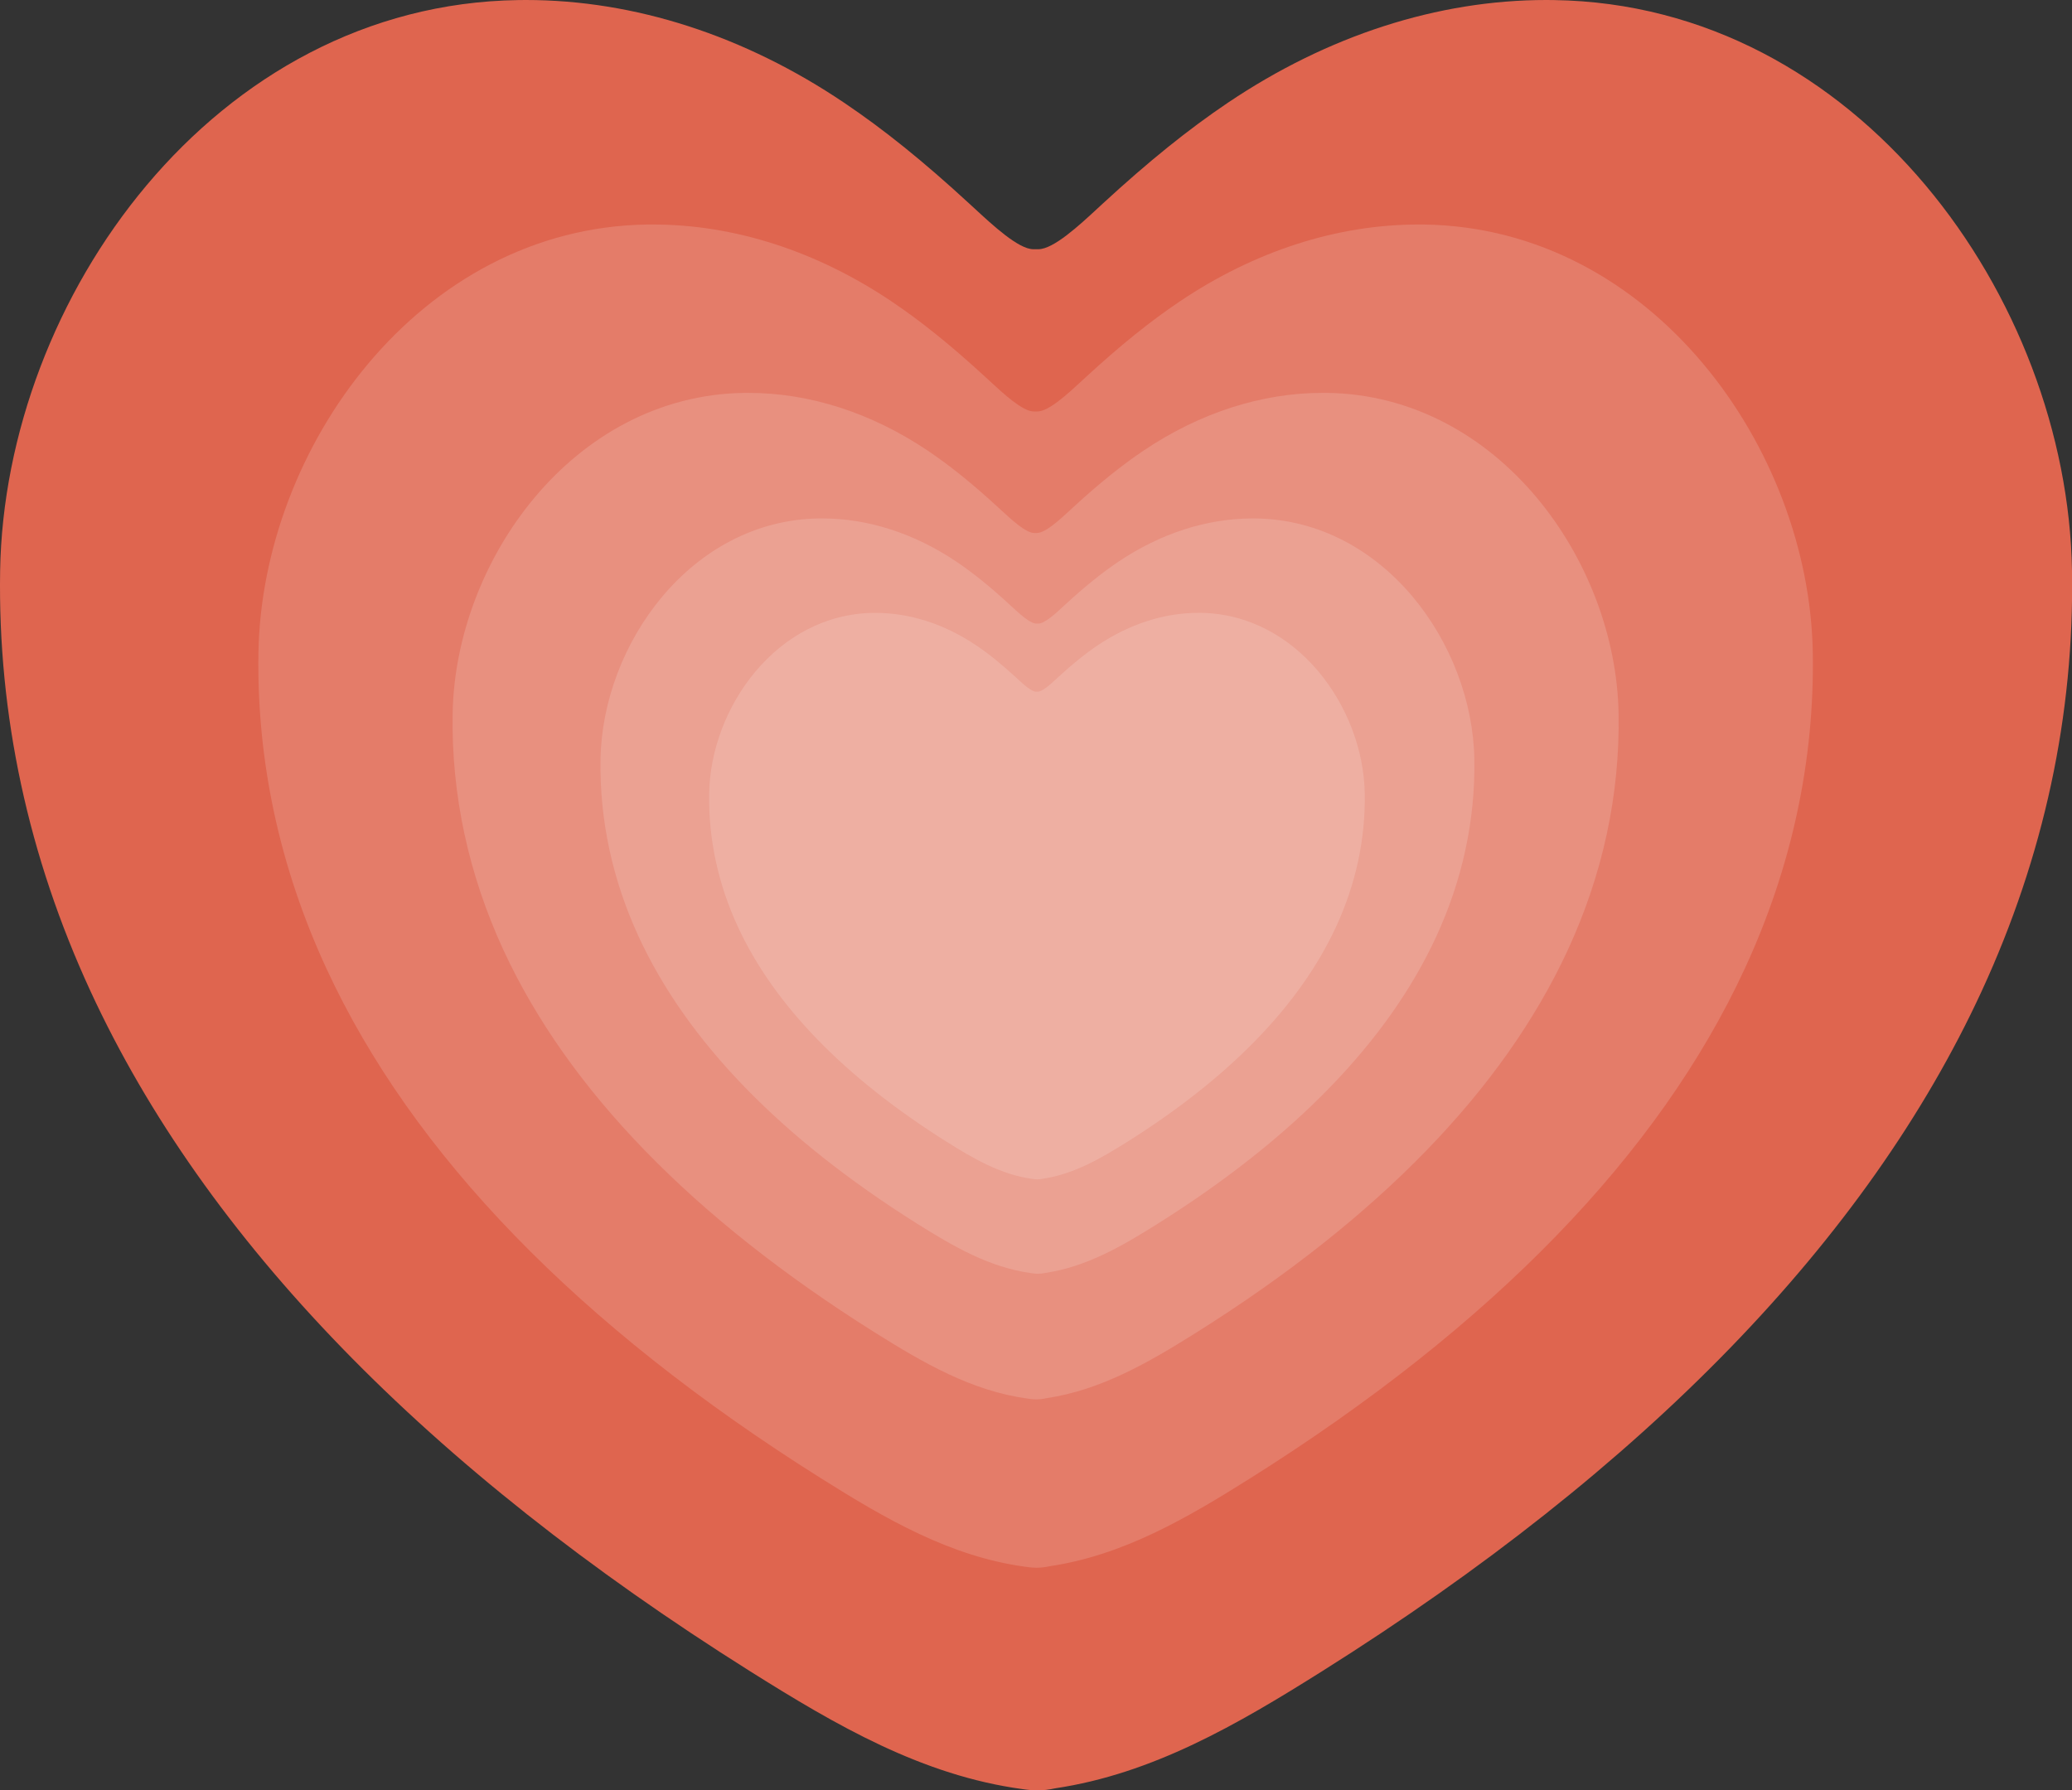 <svg xmlns="http://www.w3.org/2000/svg" id="圖層_1" data-name="圖層 1" viewBox="0 0 2239.86 1935.68"><rect x="0" y="0" width="2239.86" height="1935.68" fill="#333333" stroke="none"/><defs><style>.cls-1{fill:none;clip-rule:evenodd}.cls-5{fill:#fff;opacity:.15}</style><clipPath id="clip-path"><path d="M1679.66.07l-8.2-.07c-117.13 0-236.08 38.36-344 111-42.73 28.78-85.72 63.4-135.3 109.07l-5.35 4.94c-20.25 18.76-48 44.43-64.34 44.43h-5.44c-15.89 0-43.61-25.65-63.84-44.38l-5.46-5c-49.44-45.56-92.4-80.19-135.25-109C804.66 38.36 685.69 0 568.56 0l-8.17.07C231.33 4.85 5.05 322.92.14 617c-2.57 155.65 30.33 308.69 97.8 454.86 123.79 268 363.64 515.31 712.92 735 93.44 58.75 186.23 112.69 294.25 127.38 1.42.23 4.29.58 4.31.58a83.86 83.86 0 0 0 11.69.82 87 87 0 0 0 19.41-2.2c105.58-15.75 196.81-68.84 288.66-126.58 349.29-219.72 589.16-467 712.9-735 67.49-146.19 100.37-299.23 97.78-454.86C2235 322.92 2008.71 4.85 1679.66.07z" class="cls-1"/></clipPath><clipPath id="clip-path-2"><path d="M1539.38 242.73h-6.15c-87.87 0-177.11 28.78-258 83.24-32.06 21.59-64.31 47.56-101.5 81.83l-4 3.71c-15.19 14.07-36 33.33-48.27 33.33h-4.08c-11.92 0-32.71-19.24-47.89-33.3l-4.1-3.77c-37.09-34.18-69.32-60.17-101.47-81.8-80.91-54.46-170.17-83.24-258-83.24h-6.13C452.82 246.32 283.07 485 279.38 705.6c-1.93 116.79 22.76 231.6 73.37 341.26 92.87 201.06 272.81 386.62 534.85 551.44 70.1 44.08 139.71 84.56 220.75 95.58 1.06.17 3.22.43 3.23.43a63.29 63.29 0 0 0 8.77.62 65.15 65.15 0 0 0 14.56-1.66c79.21-11.81 147.65-51.65 216.56-95 262-164.84 442-350.38 534.83-551.44 50.63-109.67 75.3-224.49 73.35-341.26C1956 485 1786.24 246.32 1539.38 242.73z" class="cls-1"/></clipPath><clipPath id="clip-path-3"><path d="M1434.48 424.73h-4.62c-65.92 0-132.85 21.57-193.57 62.38-24 16.18-48.24 35.64-76.14 61.32l-3 2.78c-11.4 10.54-27 25-36.21 25h-3.06c-8.94 0-24.54-14.42-35.93-24.95l-3.07-2.83c-27.82-25.61-52-45.08-76.11-61.29-60.7-40.81-127.66-62.38-193.57-62.38h-4.61C619.4 427.42 492.06 606.24 489.3 771.58c-1.45 87.51 17.07 173.54 55 255.72C614 1178 749 1317 945.55 1440.51c52.58 33 104.8 63.36 165.59 71.62.8.13 2.41.32 2.43.32a47 47 0 0 0 6.58.46 48.61 48.61 0 0 0 10.91-1.24c59.42-8.85 110.76-38.7 162.46-71.16C1490.08 1317 1625.07 1178 1694.71 1027.3c38-82.19 56.49-168.22 55-255.72-2.71-165.34-130.05-344.16-315.23-346.85z" class="cls-1"/></clipPath><clipPath id="clip-path-4"><path d="M1357.48 560.51h-3.45c-49.41 0-99.57 16.19-145.07 46.81-18 12.14-36.15 26.75-57.06 46l-2.26 2.08c-8.54 7.91-20.24 18.75-27.14 18.75h-2.29c-6.7 0-18.39-10.83-26.92-18.73l-2.31-2.12c-20.85-19.23-39-33.84-57-46-45.49-30.62-95.67-46.81-145.07-46.81h-3.45c-138.78 2-234.21 136.21-236.28 260.29-1.09 65.67 12.79 130.23 41.25 191.9 52.21 113.06 153.36 217.41 300.67 310.09 39.41 24.79 78.55 47.55 124.1 53.75.6.09 1.81.24 1.82.24a35.75 35.75 0 0 0 4.93.35 36.86 36.86 0 0 0 8.19-.93c44.53-6.65 83-29 121.74-53.41 147.32-92.69 248.48-197 300.67-310.09 28.46-61.68 42.33-126.24 41.24-191.9-2.09-124.06-97.53-258.25-236.31-260.27z" class="cls-1"/></clipPath><clipPath id="clip-path-5"><path d="M1298.05 662.58h-2.59c-37.07 0-74.7 12.14-108.84 35.11-13.52 9.11-27.12 20.06-42.81 34.51l-1.69 1.56c-6.41 5.94-15.19 14.06-20.36 14.06H1120c-5 0-13.8-8.11-20.2-14l-1.73-1.59c-15.65-14.42-29.24-25.38-42.8-34.5-34.13-23-71.77-35.11-108.84-35.11h-2.58C839.77 664.1 768.17 764.74 766.61 857.8c-.81 49.25 9.6 97.68 30.95 143.93 39.17 84.79 115.06 163 225.59 232.57 29.56 18.59 58.92 35.66 93.1 40.3.45.08 1.36.19 1.37.19a27 27 0 0 0 3.69.26 27.33 27.33 0 0 0 6.14-.7c33.41-5 62.28-21.78 91.35-40 110.52-69.53 186.42-147.78 225.57-232.57 21.36-46.26 31.76-94.68 30.94-143.93-1.54-93.11-73.14-193.75-177.26-195.27z" class="cls-1"/></clipPath></defs><g clip-path="url(#clip-path)"><path fill="#df654f" d="M-5-5h2250v1945.68H-5z"/></g><g clip-path="url(#clip-path-2)"><path d="M274.28 237.68h1690.48v1462.24H274.28z" class="cls-5"/></g><g clip-path="url(#clip-path-3)"><path d="M484.22 419.69h1270.6v1098.22H484.22z" class="cls-5"/></g><g clip-path="url(#clip-path-4)"><path d="M644.08 555.48h954.73v826.65H644.08z" class="cls-5"/></g><g clip-path="url(#clip-path-5)"><path d="M761.57 657.56h718.79v622.49H761.57z" class="cls-5"/></g></svg>